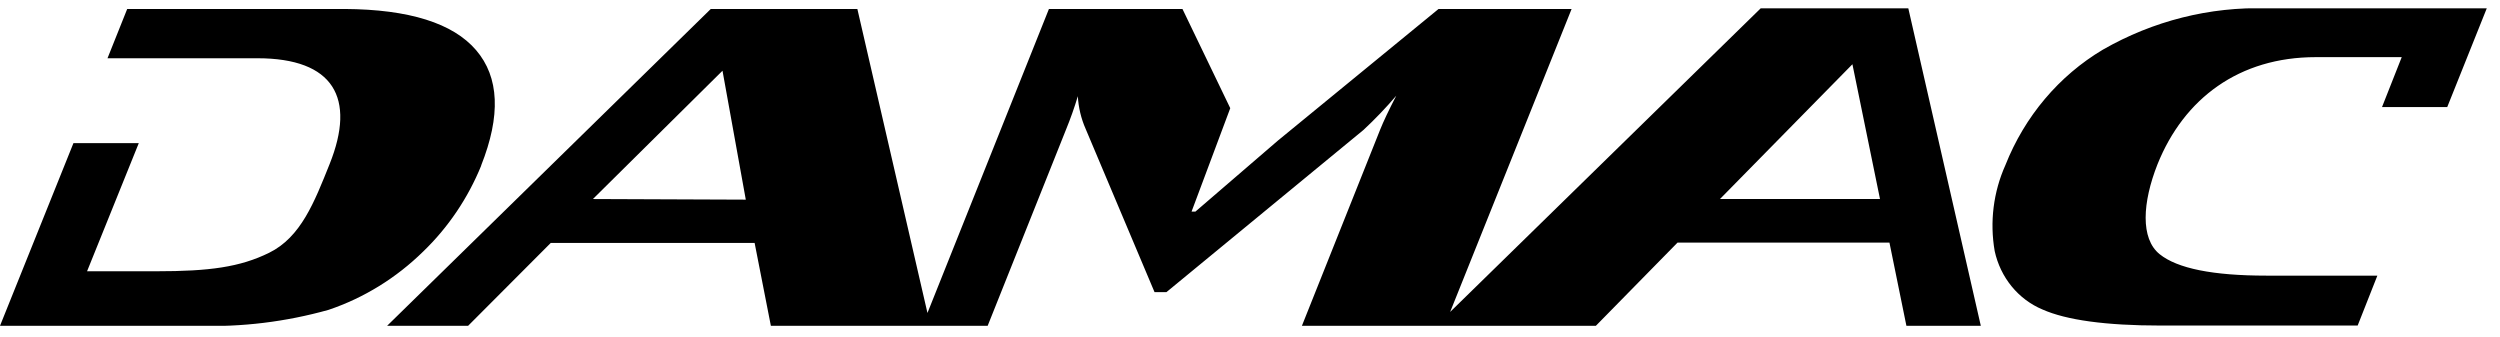 <svg width="126" height="17" viewBox="0 0 126 17" fill="none" xmlns="http://www.w3.org/2000/svg">
<g clip-path="url(#clip0_17_235)">
<path d="M125.333 0.42H114.263C111.375 0.331 108.518 1.05 105.986 2.502C103.774 3.817 102.046 5.864 101.073 8.32C100.467 9.671 100.277 11.185 100.532 12.653C100.675 13.311 100.969 13.922 101.388 14.435C101.808 14.948 102.34 15.346 102.939 15.597C104.143 16.131 106.118 16.408 108.905 16.408H118.826L119.819 13.892H114.227C111.534 13.892 109.74 13.532 108.845 12.81C107.87 12.024 107.978 10.207 108.737 8.282C110.073 4.955 112.86 2.88 116.713 2.88H121.047L120.054 5.395H123.341L125.333 0.42ZM86.686 10.031L93.362 3.238L94.752 10.031H86.686ZM29.883 10.031L36.414 3.565L37.588 10.062L29.883 10.031ZM92.814 0.42H88.739L73.087 15.722L79.209 0.452H72.503L64.412 7.081L60.247 10.666H60.054L62.005 5.452L59.596 0.452H52.866L46.744 15.773L43.211 0.452H35.824L19.51 16.421H23.592L27.758 12.244H38.033L38.852 16.421H49.778L53.721 6.546C53.949 5.991 54.15 5.424 54.323 4.848C54.354 5.416 54.487 5.973 54.714 6.49L58.188 14.722H58.79L68.723 6.546C69.303 6.005 69.854 5.43 70.372 4.823C69.987 5.565 69.722 6.131 69.565 6.521L65.616 16.421H80.431L84.549 12.226H95.228L96.083 16.421H99.833L96.179 0.42H92.814ZM24.248 8.345C25.247 5.829 25.163 3.89 23.995 2.527C22.827 1.165 20.62 0.473 17.373 0.452H6.411L5.418 2.936H12.973C16.826 2.936 17.945 4.942 16.615 8.263C15.844 10.188 15.164 11.955 13.563 12.741C12.094 13.464 10.553 13.672 7.88 13.672H4.388L6.995 7.213H3.702L0 16.421H9.939C12.172 16.493 14.403 16.222 16.561 15.616C18.341 15.015 19.971 14.01 21.334 12.672C22.589 11.461 23.584 9.987 24.254 8.345" fill="black"/>
</g>
<defs>
<clipPath id="clip0_17_235">
<rect width="125.333" height="16" fill="white" transform="translate(0 0.42)"/>
</clipPath>
</defs>
</svg>
